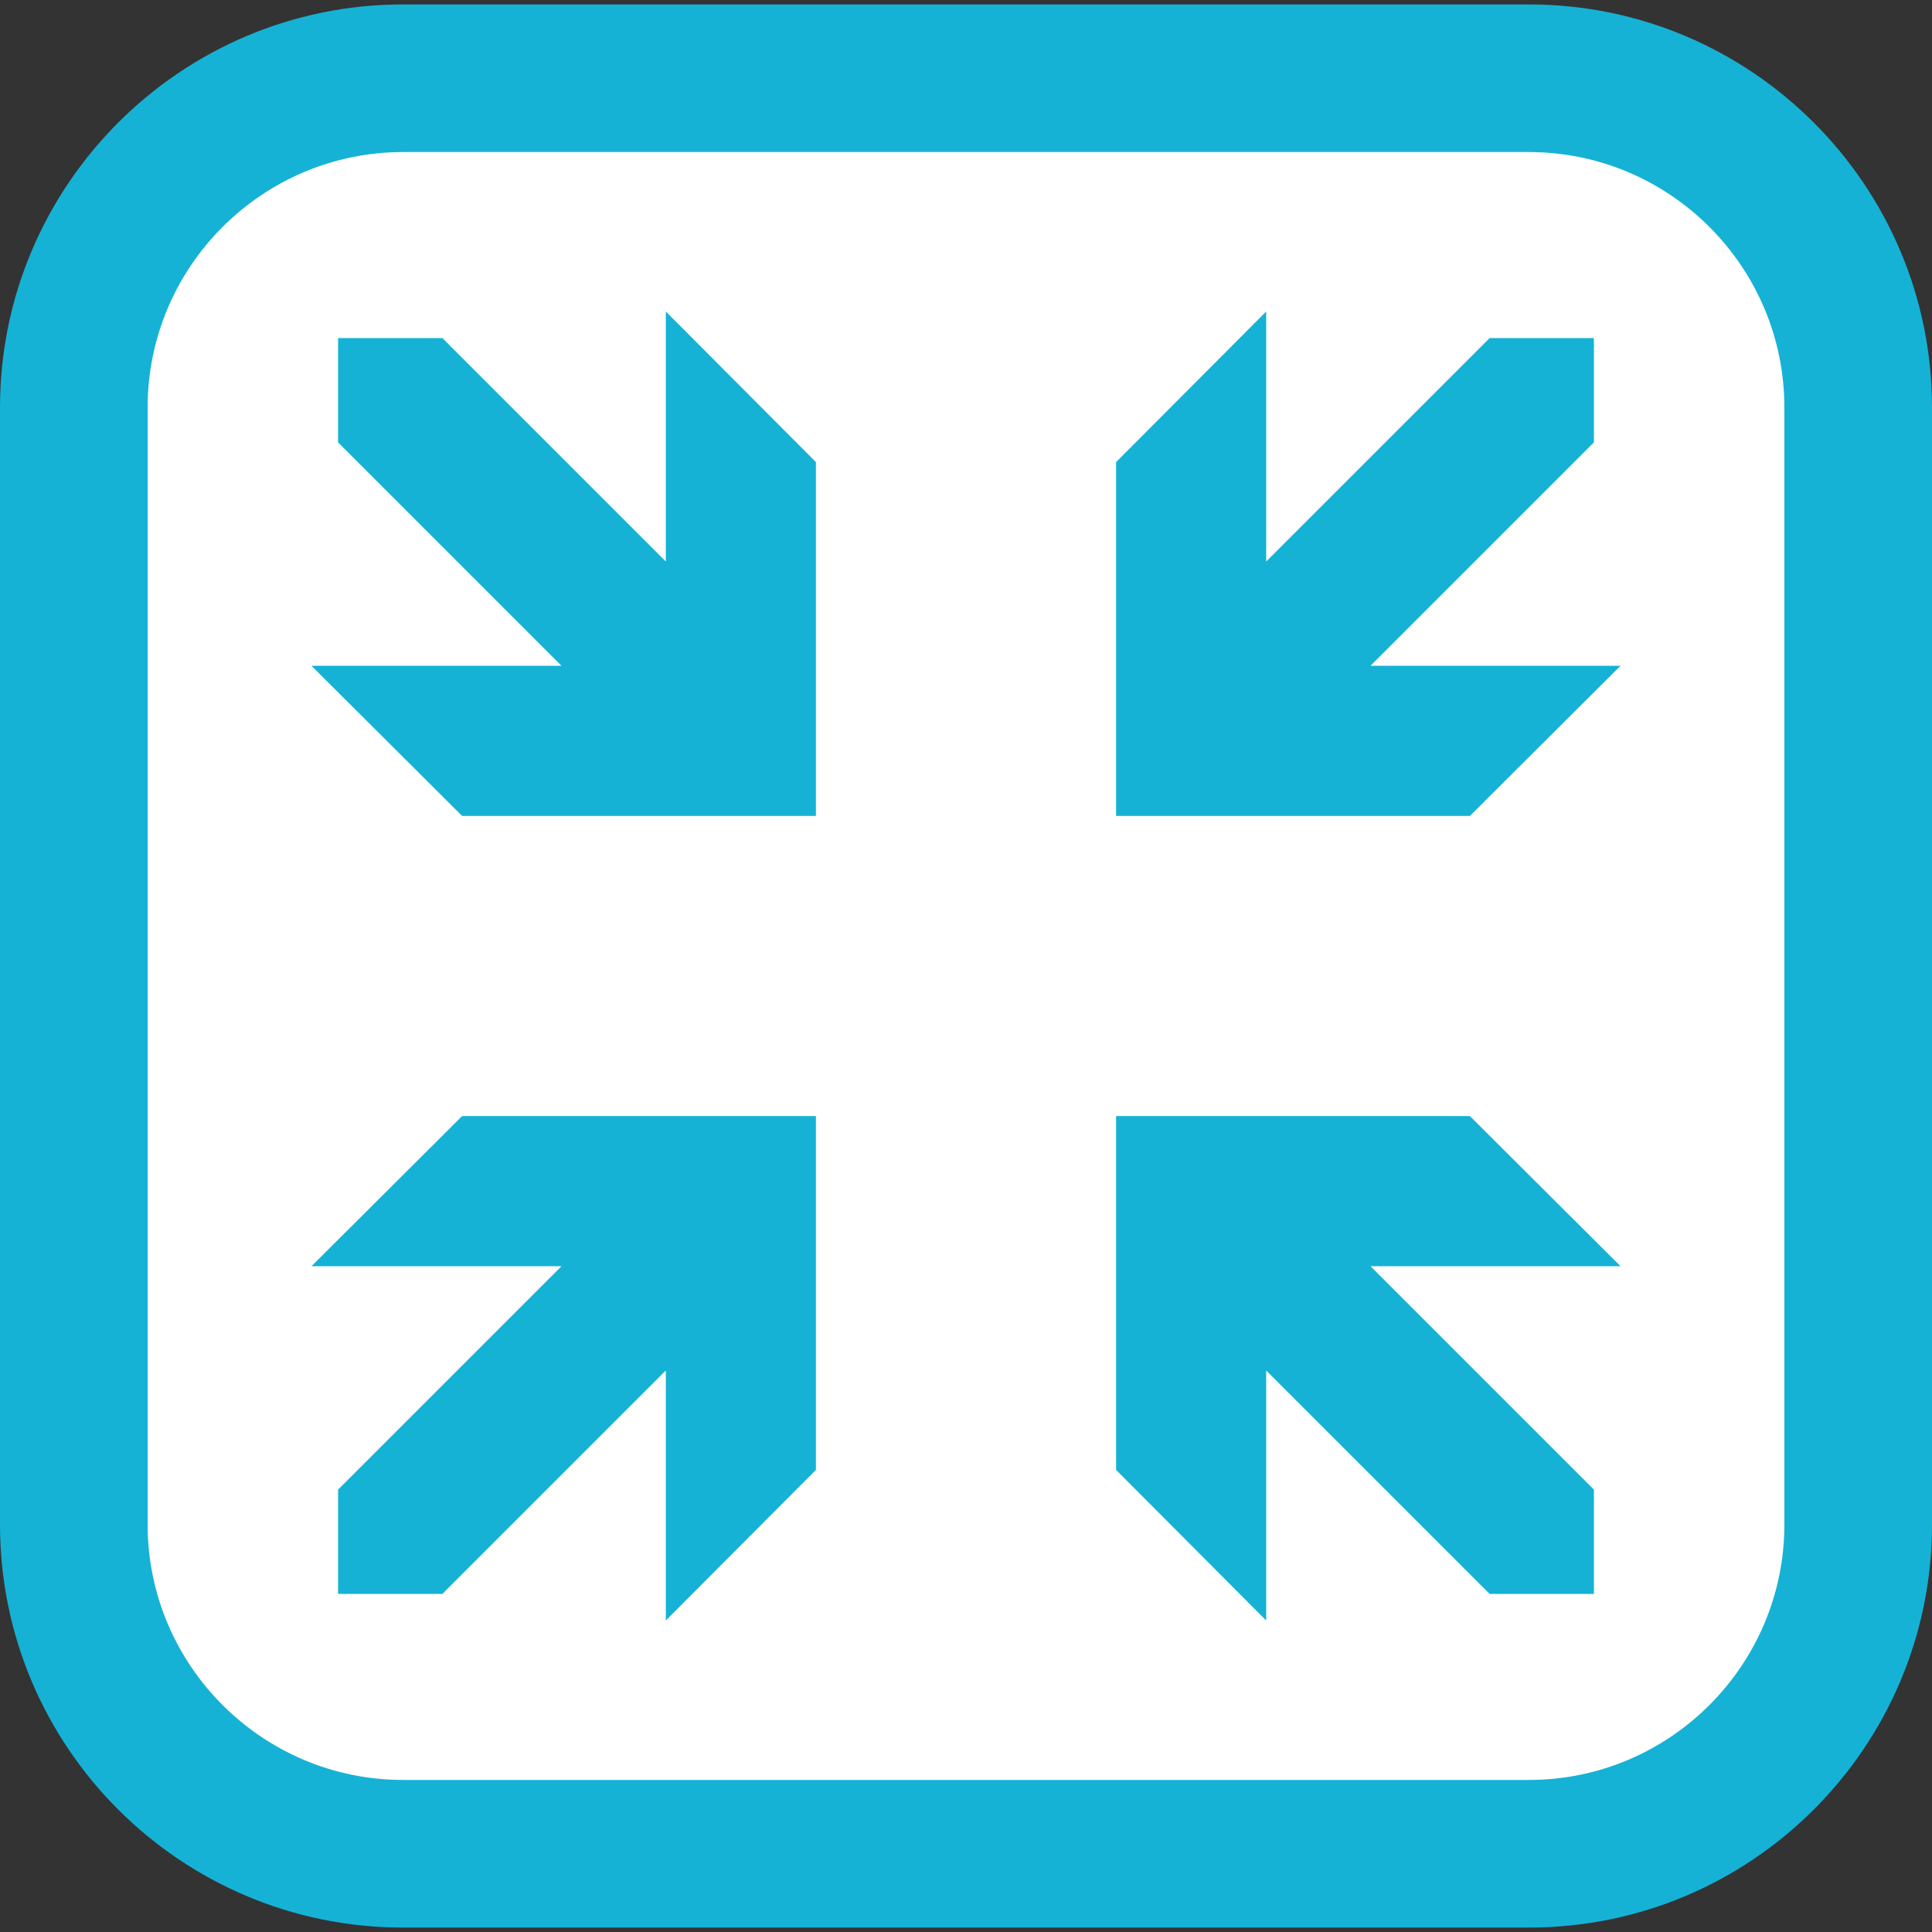 <?xml version="1.0" encoding="utf-8"?>
<!-- Generator: Adobe Illustrator 24.1.1, SVG Export Plug-In . SVG Version: 6.00 Build 0)  -->
<svg version="1.1" id="Capa_1" xmlns="http://www.w3.org/2000/svg" xmlns:xlink="http://www.w3.org/1999/xlink" x="0px" y="0px"
	 viewBox="0 0 392.6 392.6" style="enable-background:new 0 0 392.6 392.6;" xml:space="preserve">
<rect x="0" y="0" width="392.6" height="392.6" fill="#333333" stroke="none"/>
<style type="text/css">
	.st0{fill:#FFFFFF;}
	.st1{fill:#15B2D6;}
</style>
<g>
	<polygon class="st0" points="14,79 63,17 330,17 373,67 377,319.3 340,371 64,377 21,337 	"/>
	<polygon class="st1" points="89.9,323.9 135.3,278.5 135.3,329.3 165.8,298.7 165.8,226.8 93.9,226.8 63.3,257.3 114.1,257.3 
		68.7,302.7 68.7,323.9 	"/>
	<polygon class="st1" points="302.7,68.7 257.3,114.1 257.3,63.3 226.8,93.9 226.8,165.8 298.7,165.8 329.3,135.3 278.5,135.3 
		323.9,89.9 323.9,68.7 	"/>
	<polygon class="st1" points="68.7,89.9 114.1,135.3 63.3,135.3 93.9,165.8 165.8,165.8 165.8,93.9 135.3,63.3 135.3,114.1 
		89.9,68.7 68.7,68.7 	"/>
	<polygon class="st1" points="257.3,278.5 302.7,323.9 323.9,323.9 323.9,302.7 278.5,257.3 329.3,257.3 298.7,226.8 226.8,226.8 
		226.8,298.7 257.3,329.3 	"/>
	<path class="st1" d="M310.7,0.9H81.9C36.7,0.9,0,37.7,0,82.8v227c0,45.2,36.7,81.9,81.9,81.9h228.8c45.2,0,81.9-36.7,81.9-81.9
		v-227C392.6,37.7,355.9,0.9,310.7,0.9z M362.6,309.8c0,28.6-23.3,51.9-51.9,51.9H81.9c-28.6,0-51.9-23.3-51.9-51.9v-227
		c0-28.6,23.3-51.9,51.9-51.9h228.8c28.6,0,51.9,23.3,51.9,51.9V309.8L362.6,309.8z"/>
</g>
</svg>
